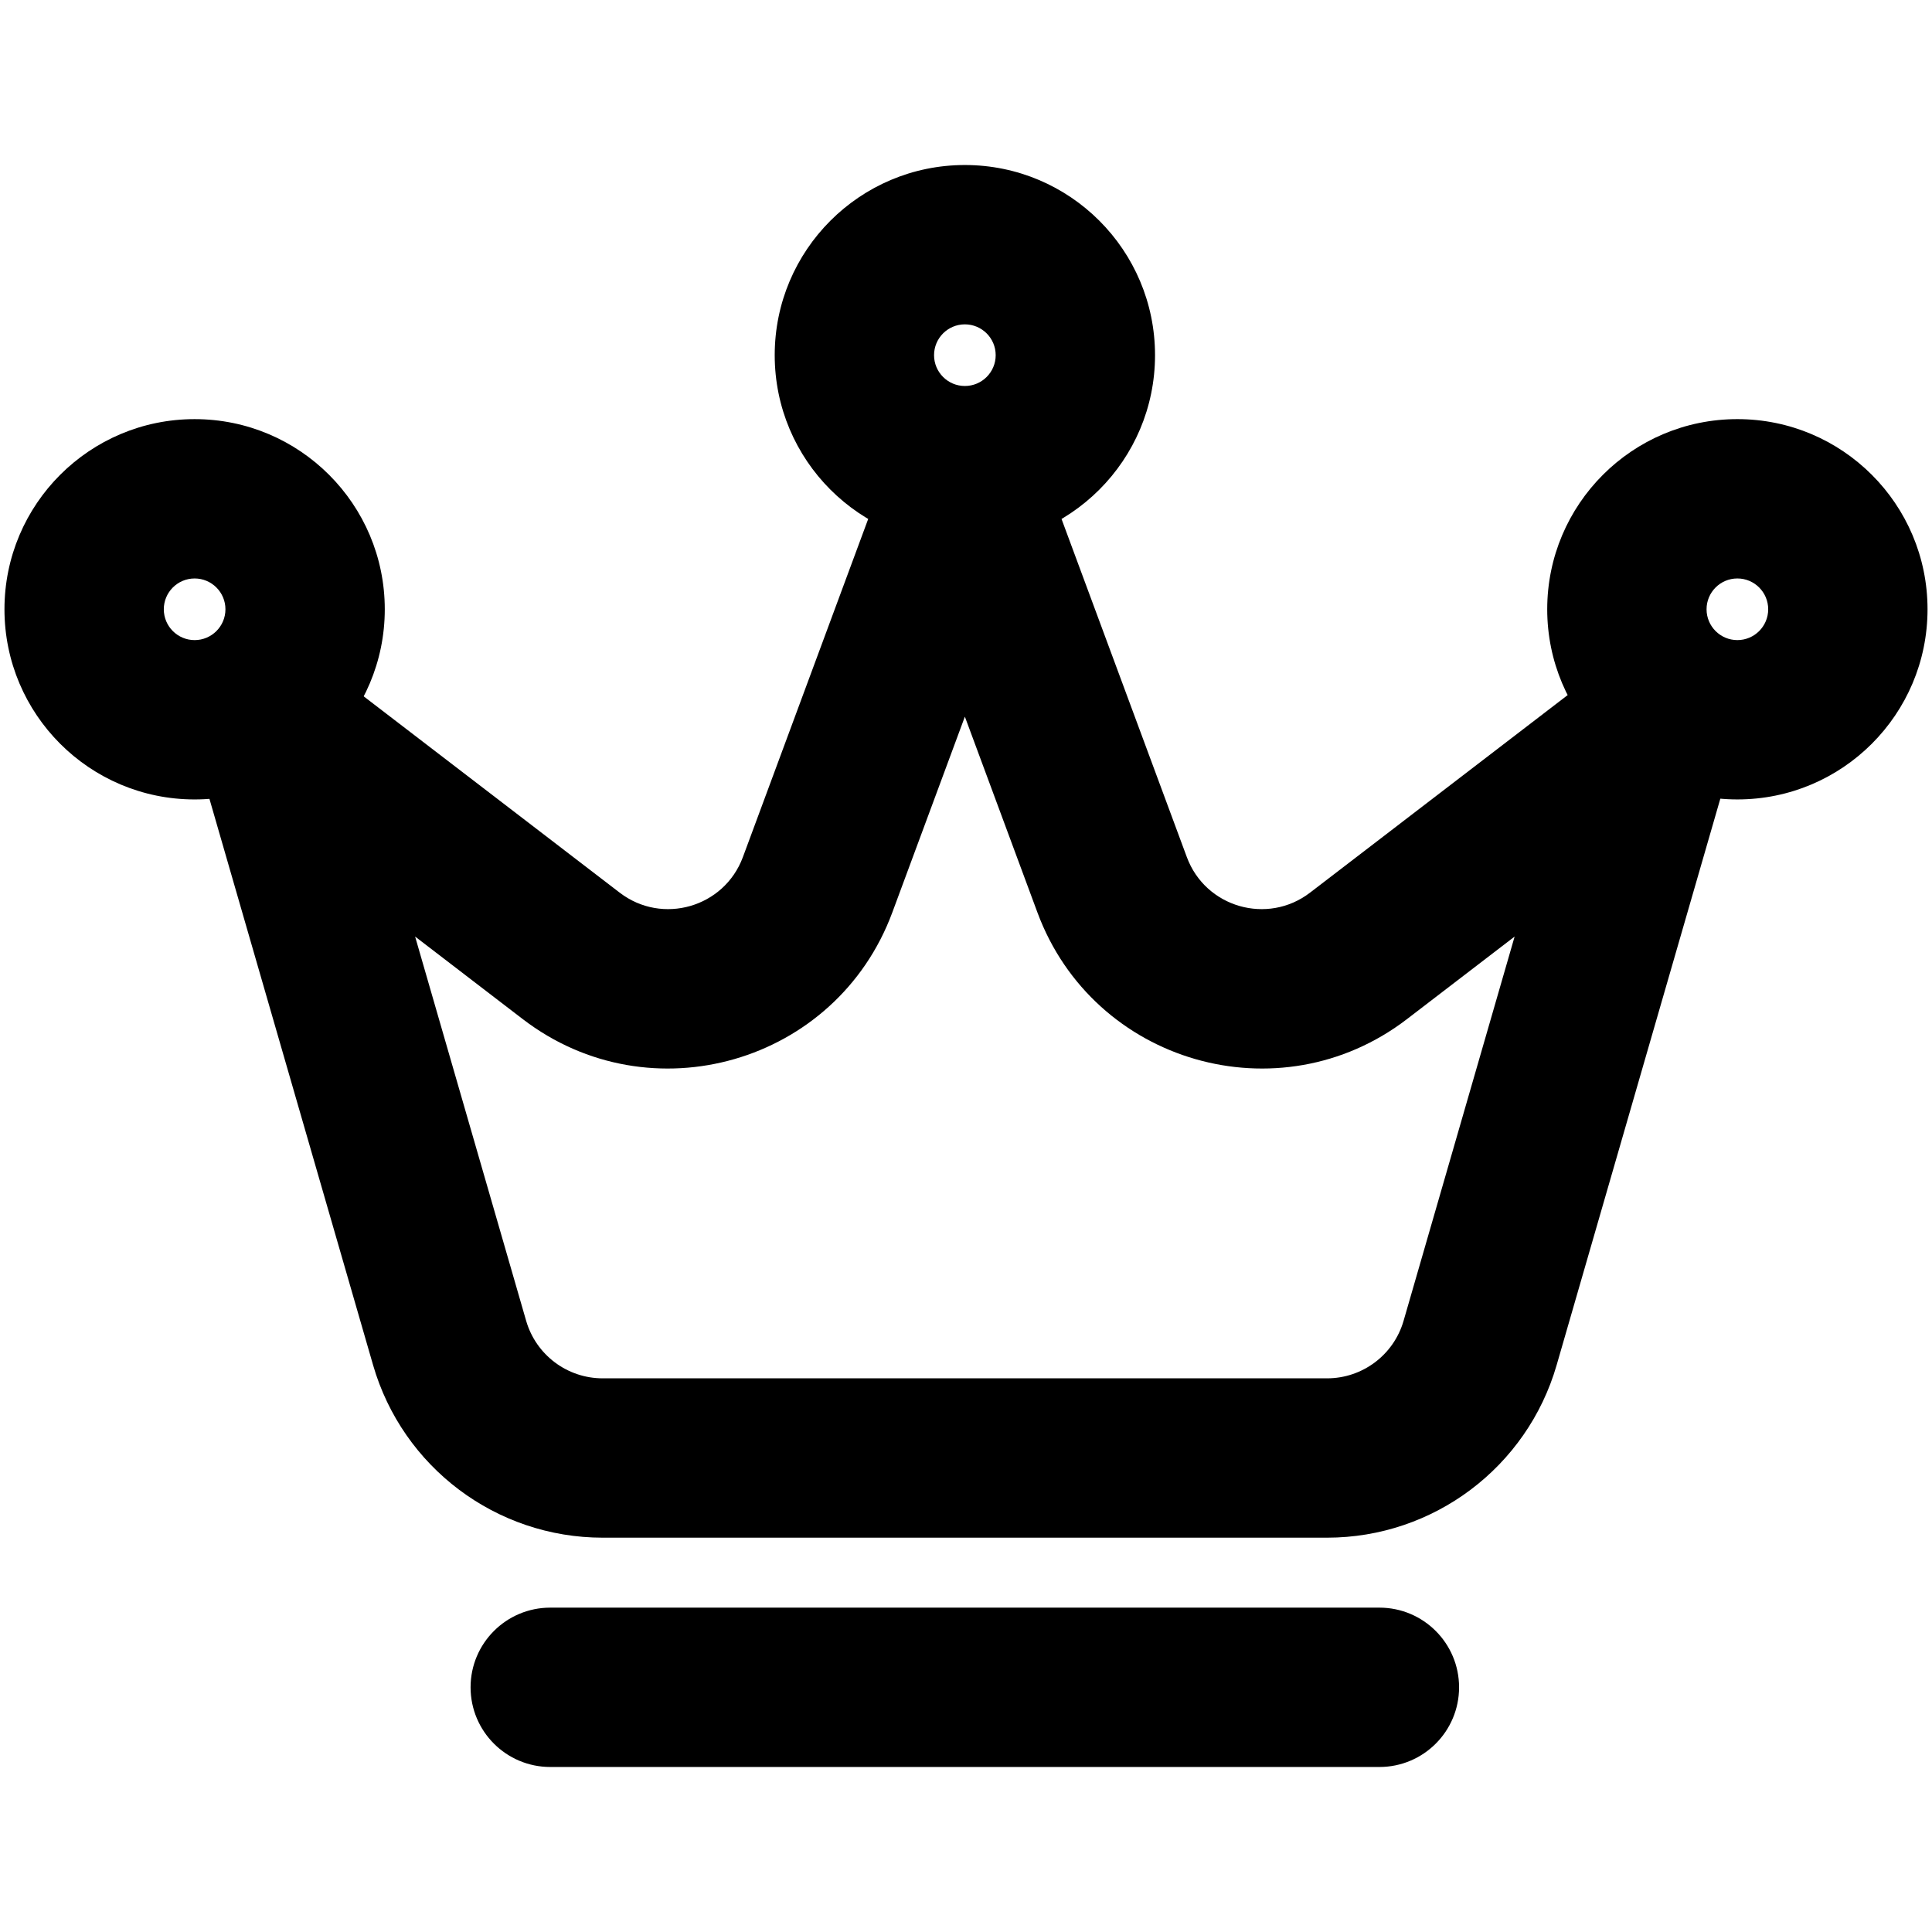 <!-- Generated by IcoMoon.io -->
<svg version="1.1" xmlns="http://www.w3.org/2000/svg" width="1024" height="1024" viewBox="0 0 1024 1024">
<title></title>
<g id="icomoon-ignore">
</g>
<path d="M249.418 894.311c0-23.321 18.906-42.227 42.227-42.227h439.467c23.322 0 42.227 18.906 42.227 42.227s-18.905 42.227-42.227 42.227h-439.467c-23.321 0-42.227-18.905-42.227-42.227z"></path>
<path d="M511.399 216.1c17.662 0 33.458 10.992 39.596 27.553l78.058 210.636c9.877 26.654 42.735 36.132 65.291 18.835l158.97-121.905c14.474-11.099 34.439-11.65 49.504-1.367s21.823 29.077 16.759 46.599l-94.513 327.039c-15.664 54.2-65.283 91.51-121.701 91.51h-383.928c-56.418 0-106.037-37.309-121.7-91.51l-94.514-327.039c-5.064-17.522 1.695-36.316 16.76-46.599s35.029-9.732 49.502 1.367l158.97 121.905c22.557 17.297 55.414 7.817 65.292-18.835l78.058-210.636c6.138-16.561 21.934-27.553 39.595-27.553zM511.399 379.845l-38.463 103.79c-29.632 79.96-128.205 108.396-195.873 56.506l-57.048-43.747 58.855 203.649c5.22 18.067 21.761 30.504 40.566 30.504h383.928c18.807 0 35.346-12.437 40.567-30.504l58.854-203.649-57.048 43.747c-67.667 51.89-166.241 23.454-195.873-56.506l-38.463-103.79z"></path>
<path d="M920.845 306.597c-9.021 0-16.333 7.313-16.333 16.333s7.313 16.333 16.333 16.333c9.021 0 16.333-7.313 16.333-16.333s-7.313-16.333-16.333-16.333zM820.058 322.93c0-55.663 45.124-100.787 100.787-100.787s100.787 45.124 100.787 100.787c0 55.663-45.124 100.787-100.787 100.787s-100.787-45.124-100.787-100.787z"></path>
<path d="M511.402 171.917c-9.021 0-16.333 7.313-16.333 16.333s7.313 16.333 16.333 16.333c9.021 0 16.333-7.313 16.333-16.333s-7.313-16.333-16.333-16.333zM410.615 188.25c0-55.663 45.124-100.787 100.787-100.787s100.787 45.124 100.787 100.787-45.125 100.787-100.787 100.787c-55.663 0-100.787-45.124-100.787-100.787z"></path>
<path d="M103.154 306.6c-9.021 0-16.333 7.313-16.333 16.333s7.313 16.332 16.333 16.332 16.333-7.313 16.333-16.332c0-9.021-7.313-16.333-16.333-16.333zM2.367 322.934c0-55.663 45.124-100.787 100.787-100.787s100.787 45.124 100.787 100.787c0 55.662-45.124 100.787-100.787 100.787s-100.787-45.125-100.787-100.787z"></path>
</svg>
